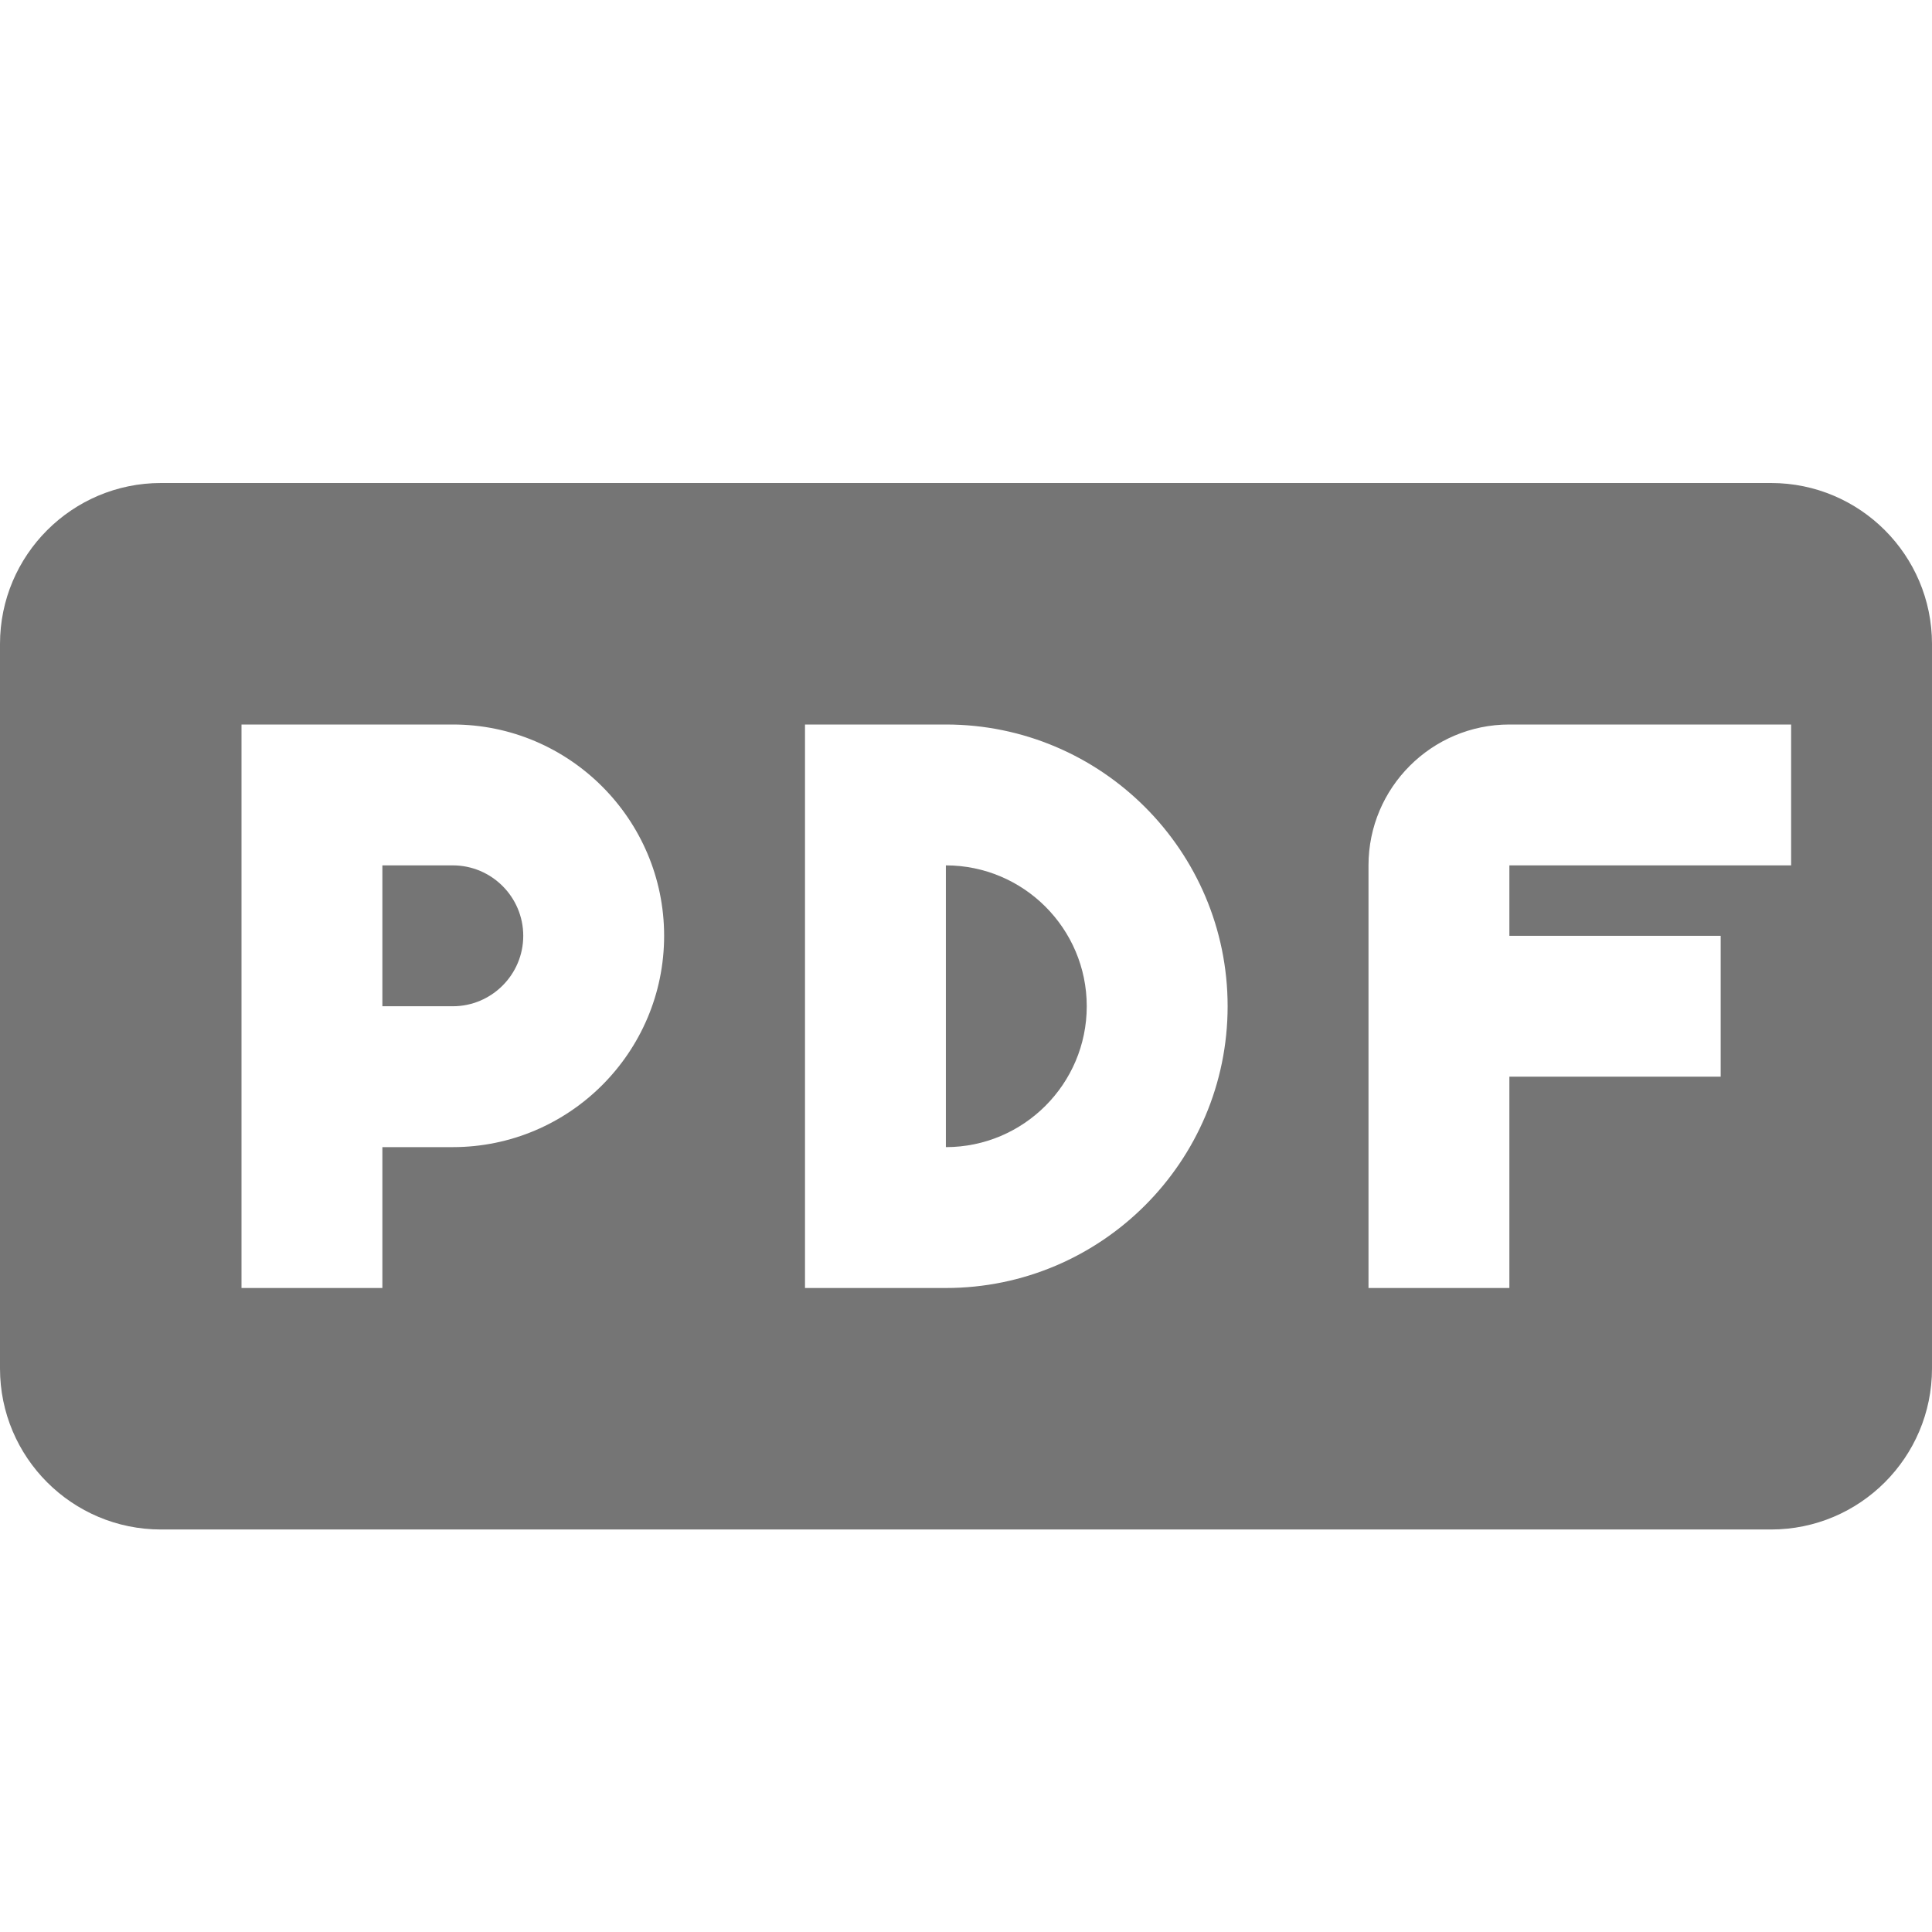 <?xml version="1.0" encoding="utf-8"?>
<!-- Generator: Adobe Illustrator 17.1.0, SVG Export Plug-In . SVG Version: 6.00 Build 0)  -->
<!DOCTYPE svg PUBLIC "-//W3C//DTD SVG 1.1//EN" "http://www.w3.org/Graphics/SVG/1.1/DTD/svg11.dtd">
<svg version="1.1" xmlns="http://www.w3.org/2000/svg" xmlns:xlink="http://www.w3.org/1999/xlink" x="0px" y="0px" width="24px"
	 height="24px" viewBox="0 0 24 24" enable-background="new 0 0 24 24" xml:space="preserve">
<g id="Frame_-_24px">
	<rect fill="none" width="24" height="24"/>
</g>
<g id="Filled_Icons">
	<g>
		<path fill="#757575" d="M11.75,10.75v3.5c0.965,0,1.75-0.785,1.75-1.75S12.715,10.75,11.75,10.75z"/>
		<path fill="#757575" d="M5.625,10.75H4.75v1.75h0.875c0.482,0,0.875-0.393,0.875-0.875S6.107,10.75,5.625,10.75z"/>
		<path fill="#757575" d="M22,6H2C0.896,6,0,6.896,0,8v9c0,1.104,0.896,2,2,2h20c1.104,0,2-0.896,2-2V8C24,6.896,23.104,6,22,6z
			 M5.625,14.25H4.75V16H3V9h2.625c1.447,0,2.625,1.178,2.625,2.625C8.25,13.073,7.072,14.25,5.625,14.25z M11.75,16H10V9h1.75
			c1.93,0,3.5,1.569,3.5,3.5C15.25,14.431,13.68,16,11.75,16z M22.25,10.75h-3.5v0.875h2.625v1.75H18.75V16H17v-5.25
			C17,9.785,17.785,9,18.75,9h3.5V10.75z"/>
	</g>
</g>
</svg>
